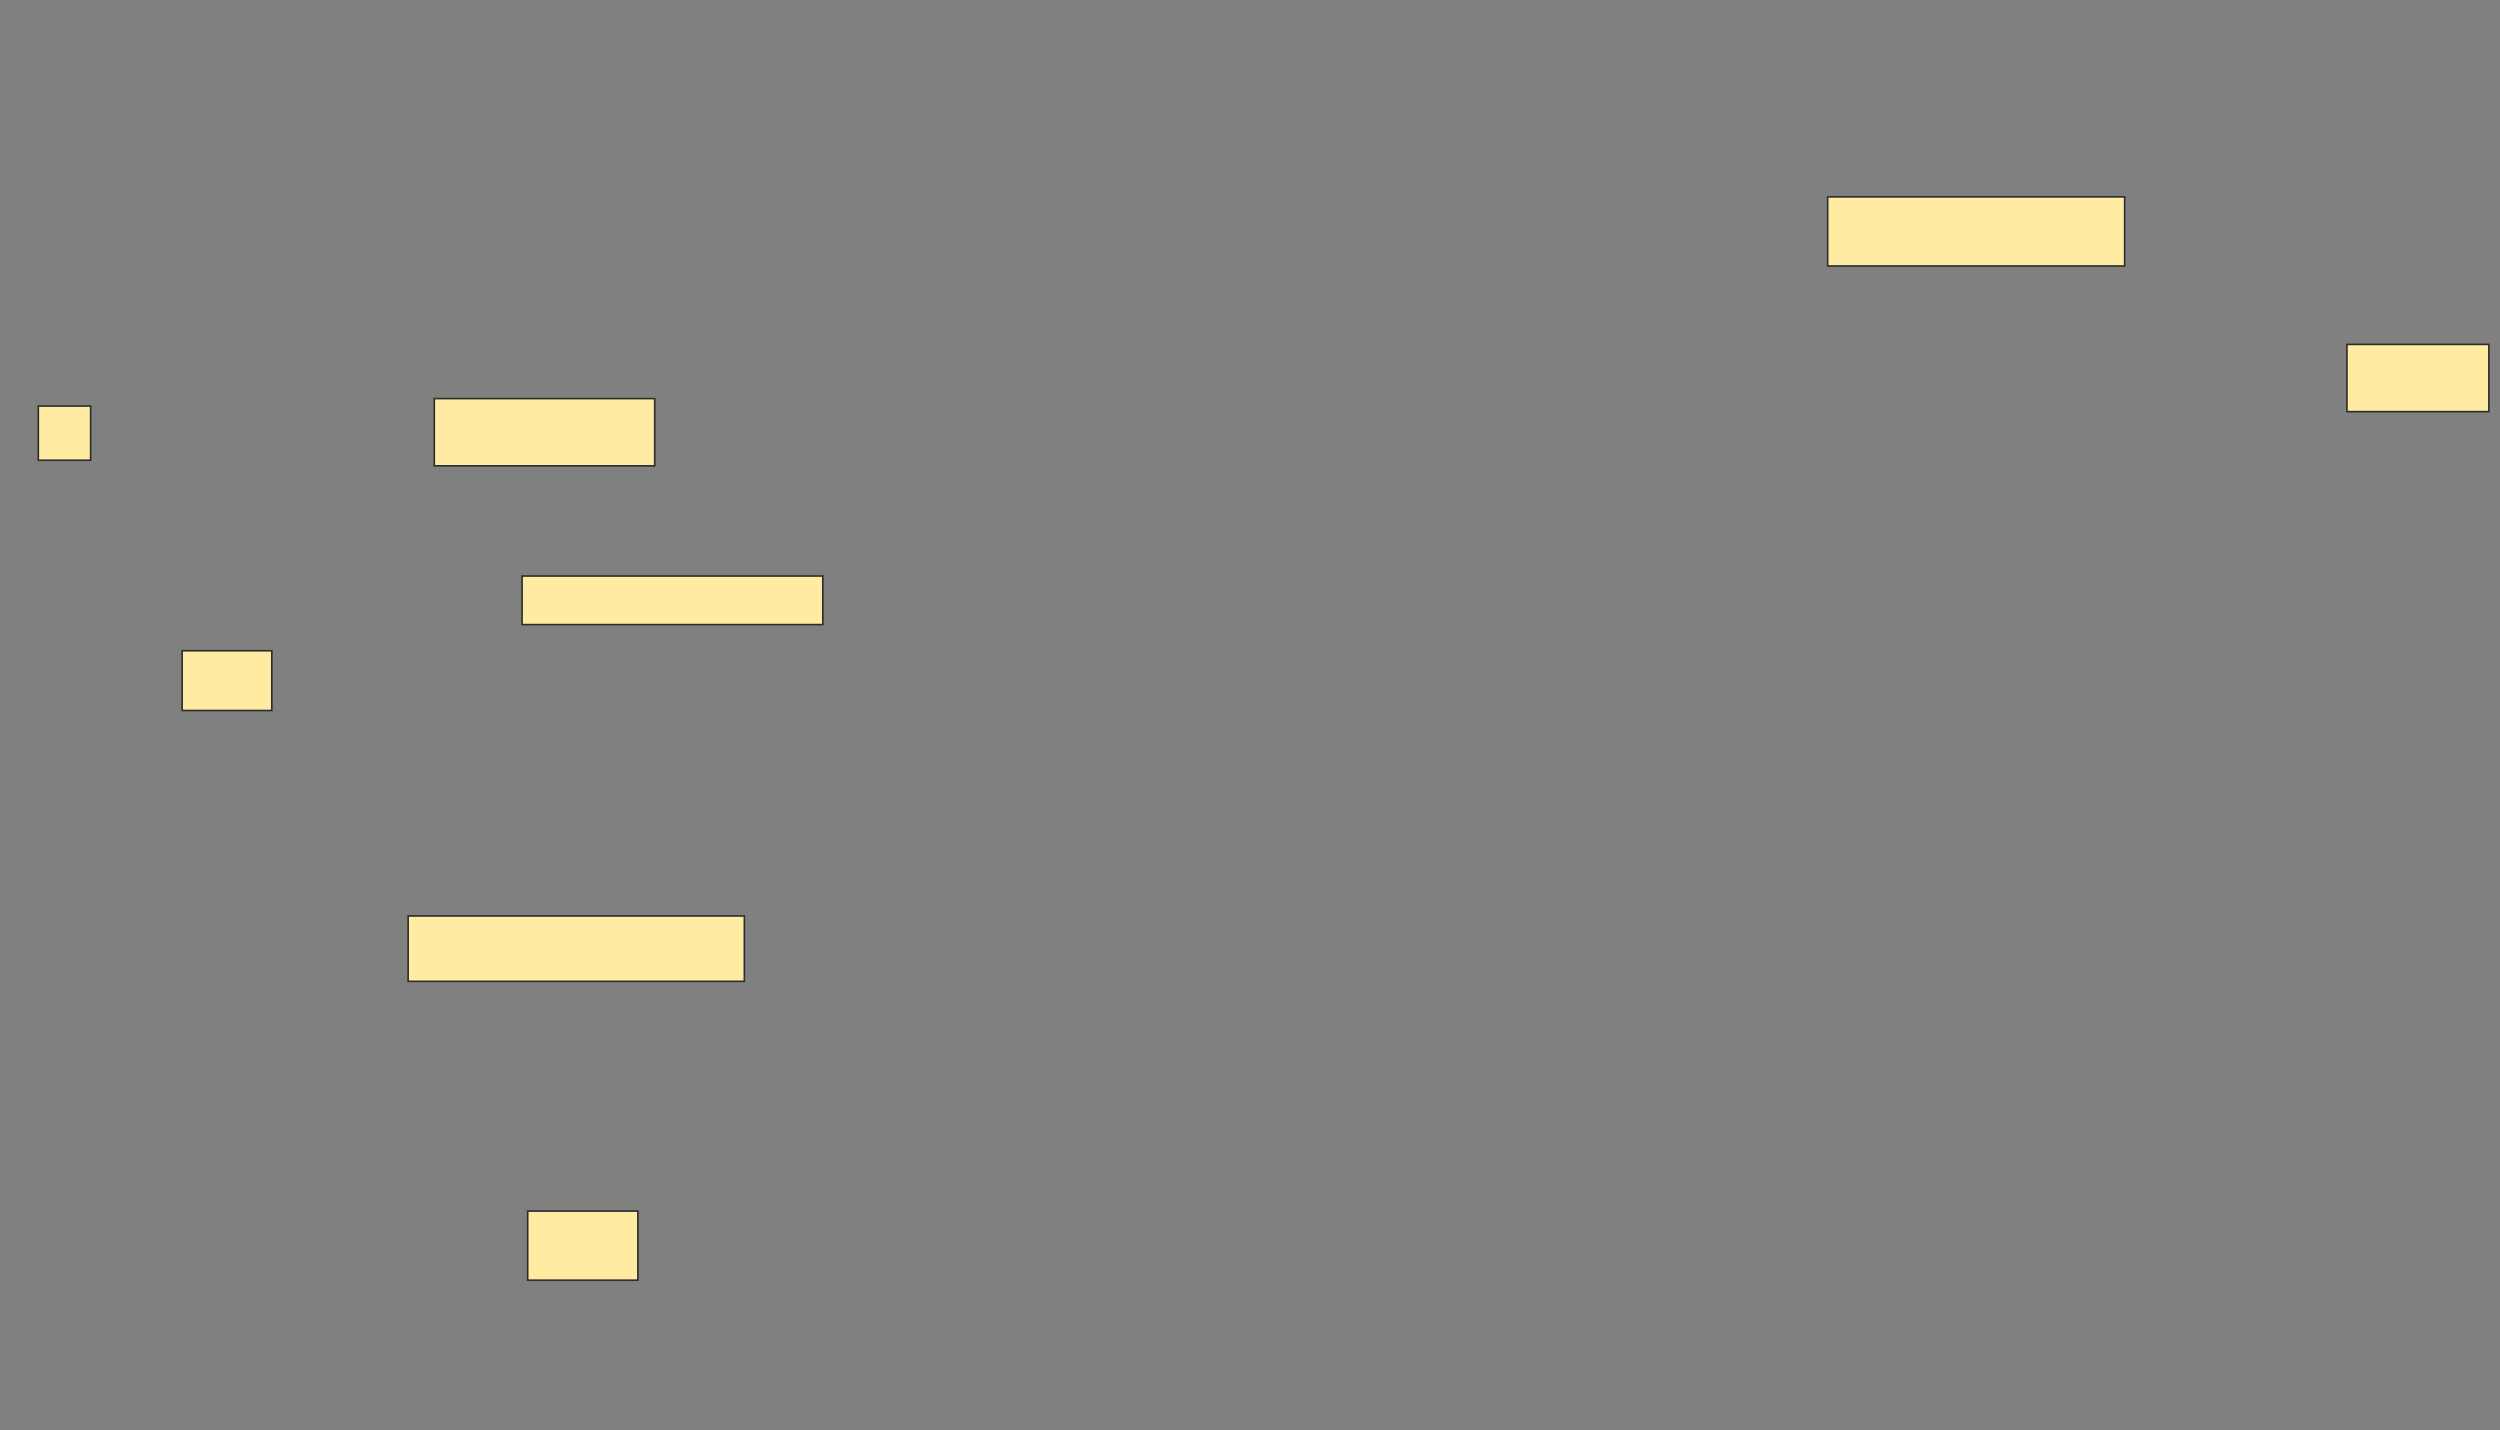 <svg height="870" width="1521" xmlns="http://www.w3.org/2000/svg"><rect width="100%" height="100%" fill="#808080" stroke="none"/><g fill="#ffeba2" stroke="#2d2d2d"><path d="m1111.955 119.773h180.682v42.045h-180.682z"/><path d="m1427.864 209.545h86.364v40.909h-86.364z"/><path d="m23.318 247.045h31.818v32.955h-31.818z"/><path d="m264.227 242.5h134.091v40.909h-134.091z"/><path d="m317.636 350.455h182.955v29.545h-182.955z"/><path d="m110.818 395.909h54.545v36.364h-54.545z"/><path d="m248.318 557.273h204.545v39.773h-204.545z"/><path d="m321.045 736.818h67.045v42.045h-67.045z"/></g></svg>